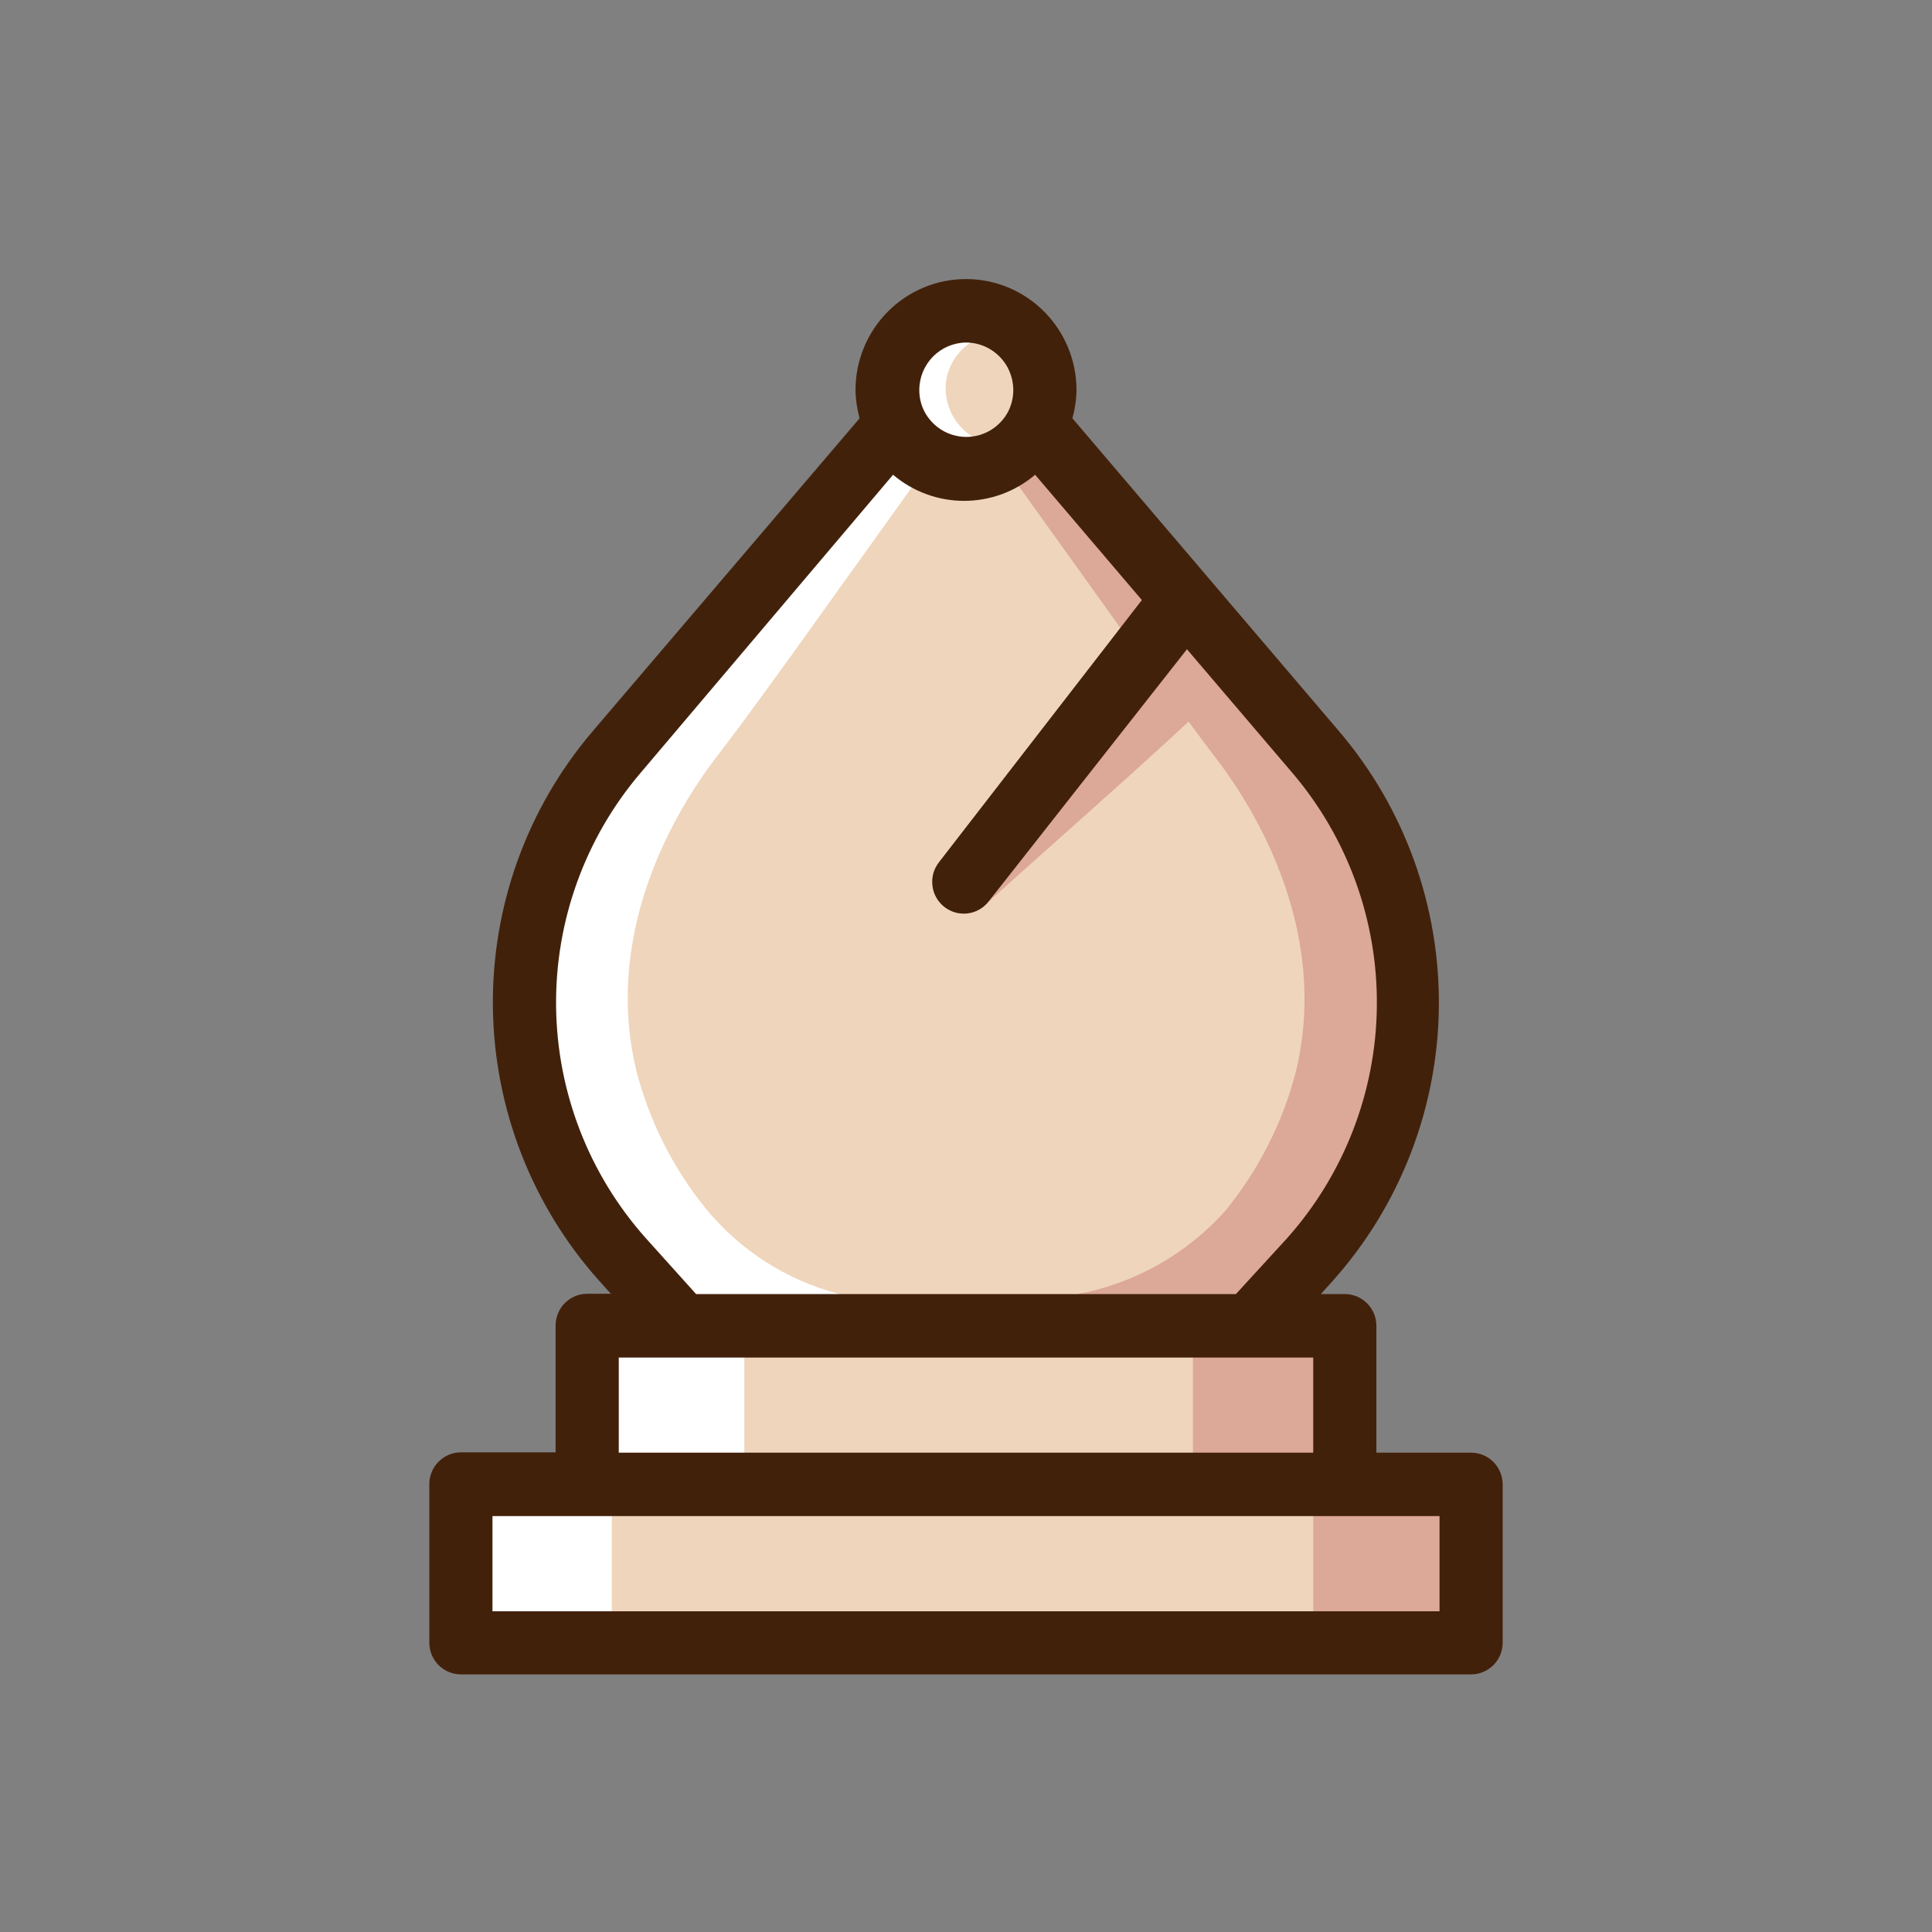 <svg width="41" height="41" viewBox="0 0 41 41" fill="none" xmlns="http://www.w3.org/2000/svg">
  <rect x="0" y="0" width="41" height="41" fill="#808080" stroke="none"/>
  <path d="M22.281 9.18C22.281 9.18 29.932 16.39 29.878 21.101C29.887 22.427 29.615 23.74 29.082 24.952C28.548 26.165 27.765 27.25 26.783 28.136H28.538L28.579 31.501H31.218V34.867H9.78V31.501H12.46V28.136H14.47C13.245 27.188 12.299 25.925 11.731 24.48C11.164 23.035 10.997 21.463 11.247 19.93C12.085 14.545 18.784 9.288 18.784 9.288C18.784 9.288 18.576 6.508 20.499 6.723C22.422 6.939 22.281 9.18 22.281 9.18Z" fill="#EFD5BB"/>
  <path d="M28.291 28.136H25.316V31.542H28.291V28.136Z" fill="#DCA898"/>
  <path d="M15.796 28.115H12.627V31.521H15.796V28.115Z" fill="white"/>
  <path d="M31.071 31.461H27.869V34.867H31.071V31.461Z" fill="#DCA898"/>
  <path d="M12.983 31.481H9.78V34.887H12.983V31.481Z" fill="white"/>
  <path d="M19.521 10.116L19.635 10.237L19.521 10.116Z" fill="white"/>
  <path d="M14.959 25.625C14.269 24.765 13.771 23.767 13.498 22.697C12.762 19.587 14.517 16.935 15.28 15.966C15.796 15.293 16.279 14.619 16.768 13.946L19.521 10.103L18.784 9.315L12.936 16.161C12.936 16.161 11.147 19.277 11.067 22.219C10.986 25.161 13.8 28.136 13.8 28.136C13.8 28.809 17.069 28.136 17.069 28.136V27.732L17.82 27.463C16.695 27.173 15.692 26.529 14.959 25.625V25.625Z" fill="white"/>
  <path d="M21.363 10.237L21.477 10.116L21.363 10.237Z" fill="#DCA898"/>
  <path d="M28.063 16.161L22.214 9.329L21.477 10.116L24.231 13.96L24.512 14.35L20.962 19.163C20.962 19.123 23.889 16.565 25.223 15.313C25.417 15.575 25.517 15.71 25.725 15.986C26.489 16.955 28.244 19.607 27.507 22.717C27.228 23.807 26.716 24.822 26.006 25.692C25.182 26.615 24.077 27.237 22.864 27.463L23.909 27.873V28.156C23.909 28.156 27.199 28.809 27.199 28.136C27.199 28.136 30.019 25.221 29.932 22.246C29.845 19.271 28.063 16.161 28.063 16.161Z" fill="#DCA898"/>
  <path d="M20.599 7.269C20.425 7.383 20.284 7.542 20.191 7.728C20.098 7.915 20.056 8.124 20.07 8.332C20.088 8.542 20.159 8.743 20.276 8.918C20.394 9.092 20.553 9.233 20.74 9.329C20.74 9.329 19.835 9.564 19.554 9.416C19.273 9.268 18.489 8.151 18.63 7.942C19.022 7.482 19.458 7.061 19.929 6.683C20.165 6.864 20.389 7.059 20.599 7.269V7.269Z" fill="white"/>
  <path d="M31.219 30.828H29.209V28.136C29.209 27.957 29.139 27.786 29.013 27.66C28.887 27.533 28.717 27.462 28.539 27.462H28.03L28.285 27.18C29.709 25.584 30.509 23.524 30.535 21.38C30.56 19.237 29.811 17.157 28.425 15.528L22.758 8.877C22.812 8.682 22.842 8.481 22.845 8.278C22.845 7.653 22.598 7.054 22.158 6.612C21.718 6.17 21.122 5.922 20.5 5.922C19.878 5.922 19.282 6.17 18.842 6.612C18.402 7.054 18.155 7.653 18.155 8.278C18.158 8.481 18.188 8.682 18.242 8.877L12.575 15.521C11.187 17.149 10.435 19.229 10.46 21.372C10.485 23.516 11.284 25.578 12.709 27.173L12.963 27.456H12.461C12.283 27.456 12.113 27.527 11.987 27.653C11.861 27.779 11.791 27.95 11.791 28.129V30.821H9.781C9.603 30.821 9.433 30.892 9.307 31.019C9.182 31.145 9.111 31.316 9.111 31.495V34.86C9.111 35.039 9.182 35.21 9.307 35.336C9.433 35.462 9.603 35.533 9.781 35.533H31.219C31.397 35.533 31.567 35.462 31.693 35.336C31.818 35.21 31.889 35.039 31.889 34.86V31.501C31.889 31.323 31.818 31.151 31.693 31.025C31.567 30.899 31.397 30.828 31.219 30.828ZM20.5 7.269C20.67 7.269 20.837 7.312 20.985 7.395C21.134 7.478 21.259 7.597 21.35 7.741C21.44 7.886 21.492 8.051 21.502 8.221C21.512 8.392 21.478 8.562 21.404 8.716V8.716C21.321 8.883 21.192 9.023 21.034 9.122C20.875 9.22 20.693 9.272 20.507 9.272C20.32 9.272 20.138 9.22 19.979 9.122C19.821 9.023 19.693 8.883 19.609 8.716V8.716C19.543 8.579 19.508 8.43 19.509 8.278C19.508 8.013 19.613 7.758 19.798 7.569C19.984 7.38 20.236 7.272 20.5 7.269V7.269ZM13.707 26.278C12.499 24.925 11.822 23.178 11.801 21.362C11.78 19.545 12.417 17.783 13.593 16.403L18.952 10.075C19.374 10.433 19.908 10.629 20.46 10.629C21.012 10.629 21.545 10.433 21.967 10.075L24.232 12.734L19.924 18.301C19.87 18.371 19.83 18.451 19.806 18.536C19.783 18.622 19.777 18.711 19.788 18.798C19.798 18.886 19.826 18.971 19.87 19.048C19.913 19.125 19.972 19.192 20.041 19.247C20.111 19.301 20.19 19.341 20.275 19.365C20.36 19.388 20.449 19.395 20.536 19.384C20.623 19.373 20.708 19.345 20.784 19.301C20.861 19.257 20.928 19.199 20.982 19.129L25.189 13.778L27.427 16.403C28.603 17.783 29.24 19.545 29.219 21.362C29.198 23.178 28.52 24.925 27.313 26.278L26.228 27.462H14.772L13.707 26.278ZM13.131 28.809H27.869V30.828H13.131V28.809ZM30.549 34.194H10.451V32.174H30.549V34.194Z" fill="#42210B"/>
</svg>
